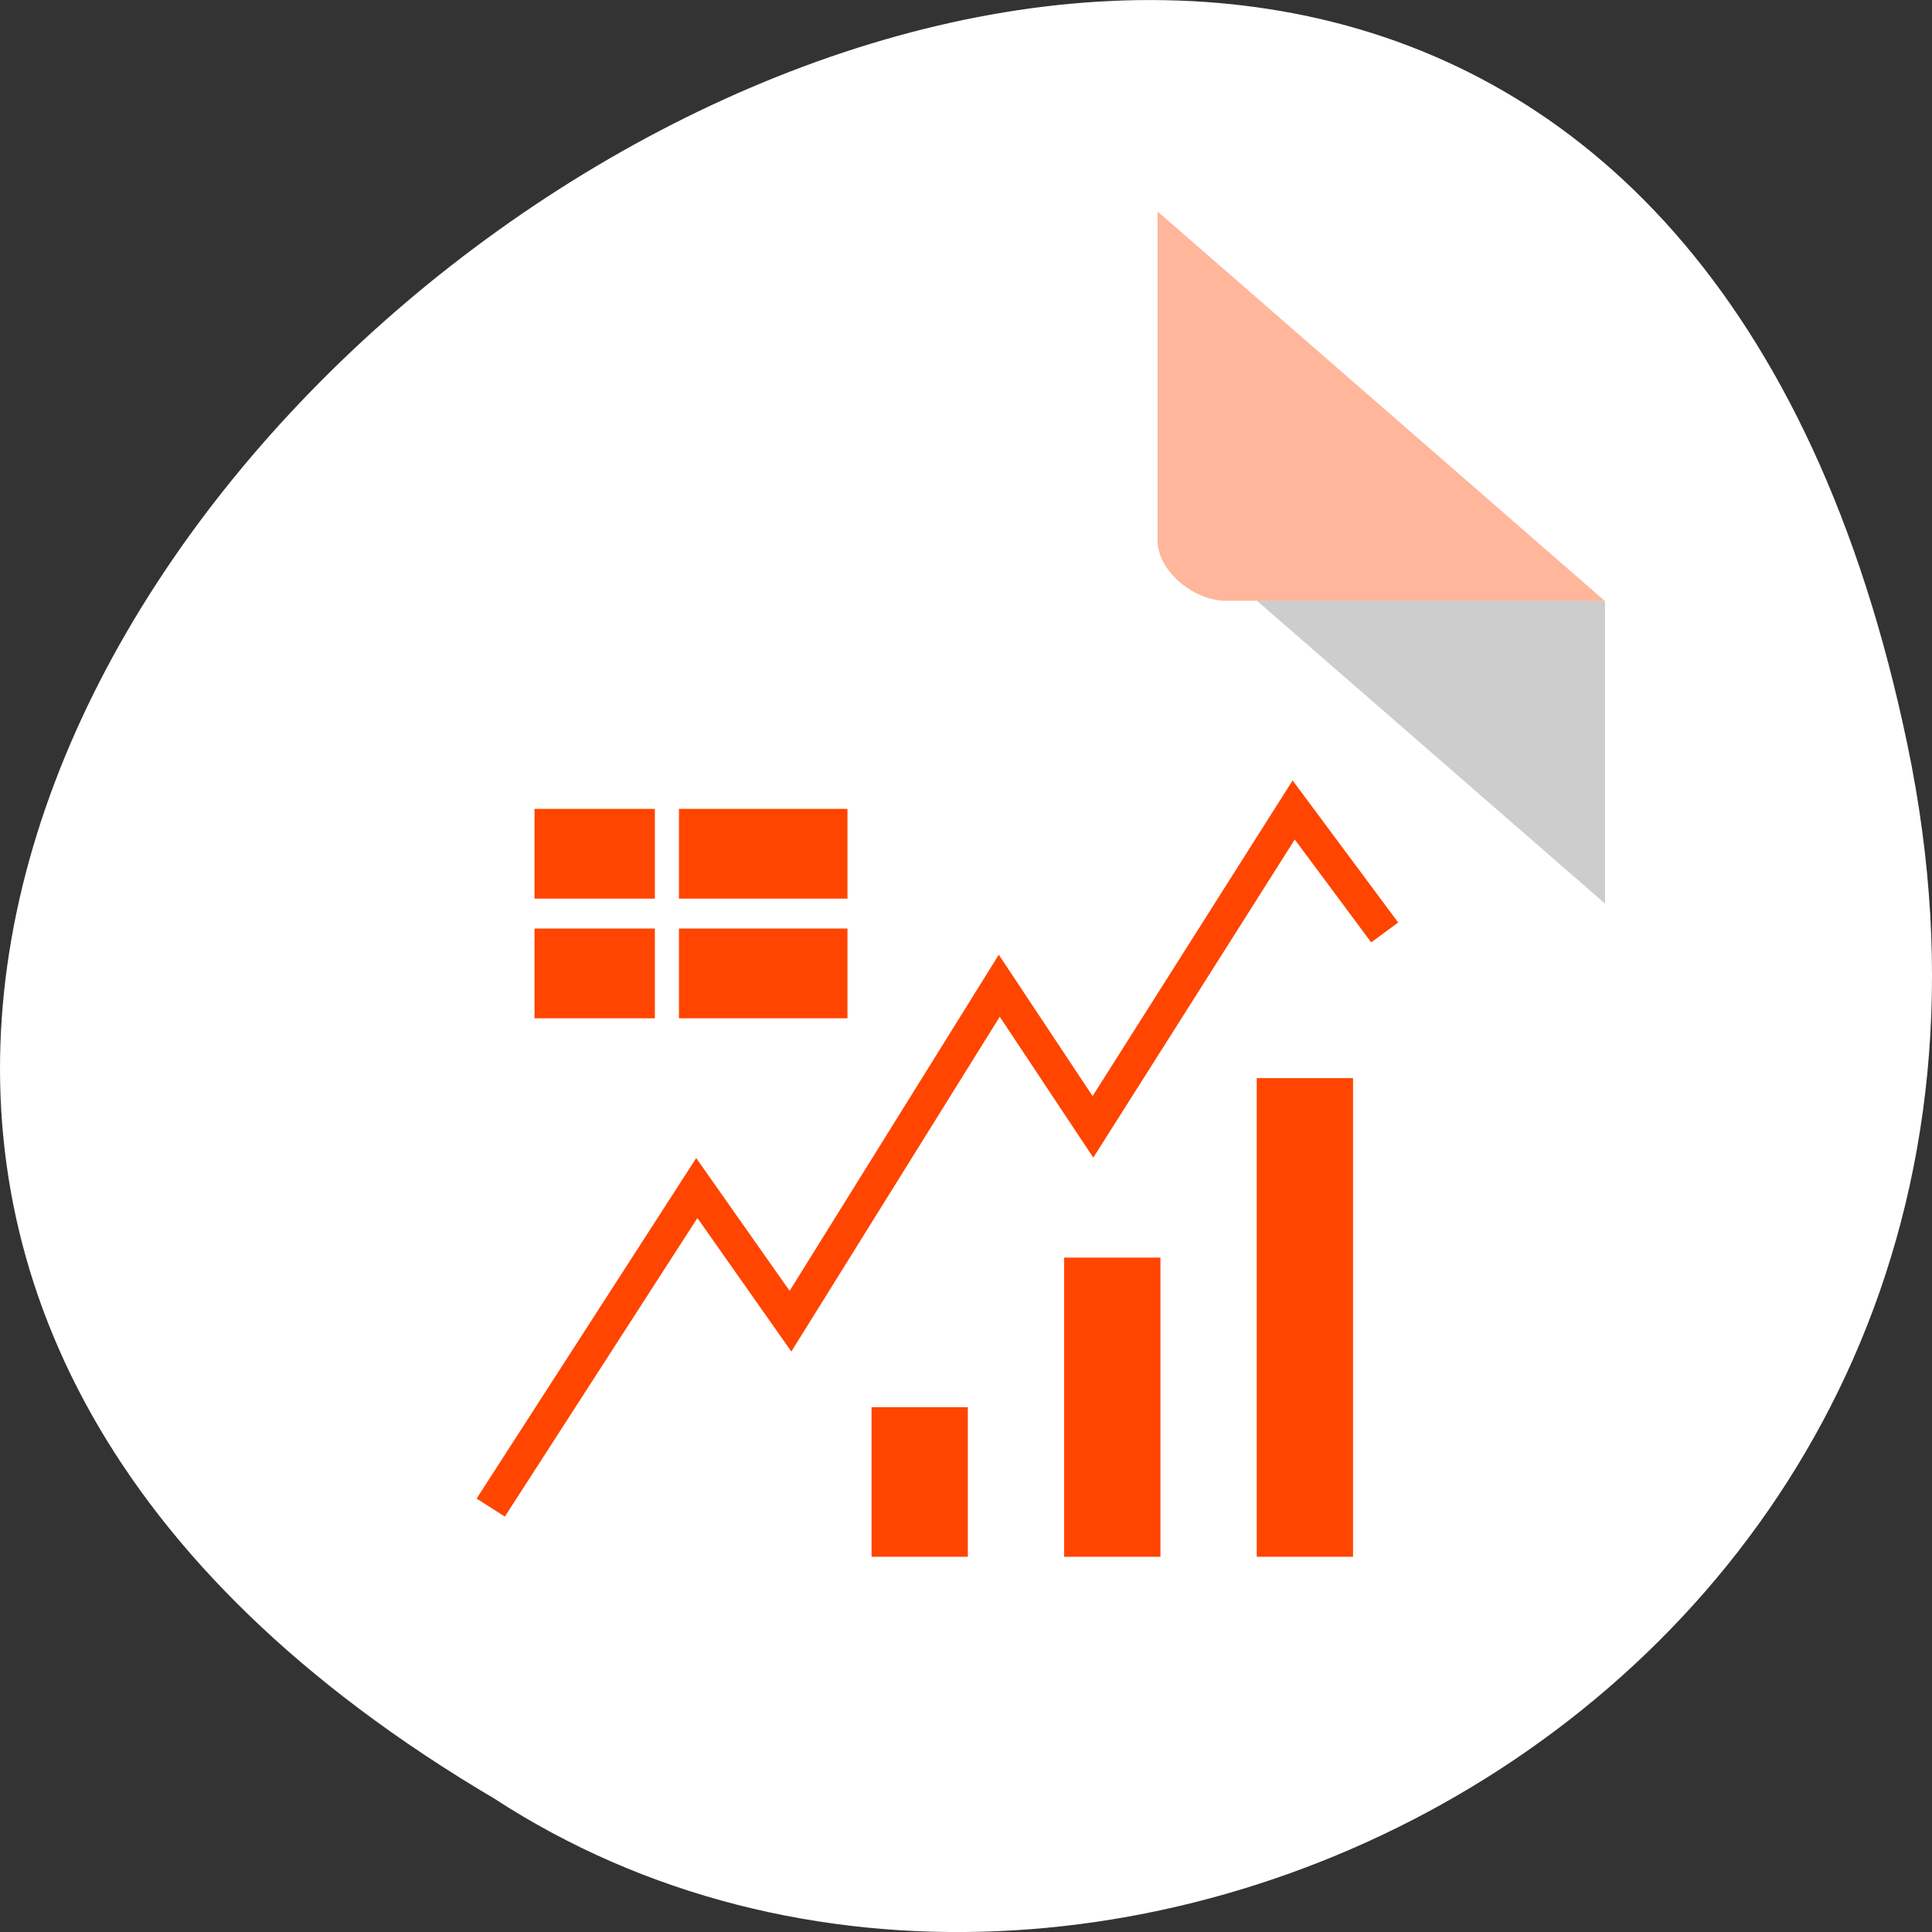 <svg xmlns="http://www.w3.org/2000/svg" viewBox="0 0 256 256"><rect x="0" y="0" width="256" height="256" fill="#333333" stroke="none"/><defs><clipPath><rect y="56" x="-202" width="84" rx="10" height="88" style="fill:none;stroke:#000;display:block;color:#000"/></clipPath><clipPath><rect y="56" x="-202" width="84" rx="10" height="88" style="fill:none;stroke:#000;display:block;color:#000"/></clipPath><clipPath><rect y="56" x="-202" width="84" rx="10" height="88" style="fill:none;stroke:#000;display:block;color:#000"/></clipPath><clipPath><rect y="56" x="-202" width="84" rx="10" height="88" style="fill:none;stroke:#424242;display:block;color:#000"/></clipPath><clipPath><rect y="56" x="-202" width="84" rx="10" height="88" style="fill:none;stroke:#646464;display:block;color:#000"/></clipPath><clipPath><rect y="56" x="-202" width="84" rx="10" height="88" style="fill:none;stroke:#545454;display:block;color:#000"/></clipPath><clipPath><path transform="matrix(15.333 0 0 11.5 415 -125.5)" d="m -24 13 c 0 1.105 -0.672 2 -1.5 2 -0.828 0 -1.5 -0.895 -1.5 -2 0 -1.105 0.672 -2 1.5 -2 0.828 0 1.5 0.895 1.5 2 z"/></clipPath></defs><g style="fill:#fff"><path d="m 252.75 895.07 c -49.981 -239.91 -393.86 17.642 -187.29 139.59 80.25 52.27 213 -16.2 187.29 -139.59 z" transform="translate(0 -796.36)" style="fill:#fff;color:#000"/></g><g transform="matrix(1.647 0 0 1.433 28.21 28.02)"><path d="m 84 36 l 28 28 v -28 z" style="fill-opacity:0.196"/><path d="m 76 0 l 35.969 36 h -30.453 c -2.695 0 -5.516 -2.852 -5.516 -5.547 z" style="fill:#ff4500;fill-opacity:0.392"/></g><g transform="matrix(1.595 0 0 1.982 22.974 8.08)" style="fill:#ff4500"><path d="m 92.98 48.1 l -16.616 21.1 l -7.793 -9.449 l -17.376 22.472 l -7.761 -8.878 l -18.243 22.764 l 2.346 1.205 l 15.997 -19.96 l 7.803 8.925 l 17.313 -22.383 l 7.772 9.419 l 16.737 -21.267 l 6.35 6.877 l 2.24 -1.328 l -8.77 -9.5 z" style="color:#000"/><path d="M 30,50 H40 V56 H30 z"/><path d="M 30,58 H40 V64 H30 z"/><path d="M 42,50 H56 V56 H42 z"/><path d="M 42,58 H56 V64 H42 z"/><path d="M 90,68 H98 V100 H90 z"/><path d="M 74,80 H82 V100 H74 z"/><path d="M 58,90 H66 V100 H58 z"/></g></svg>